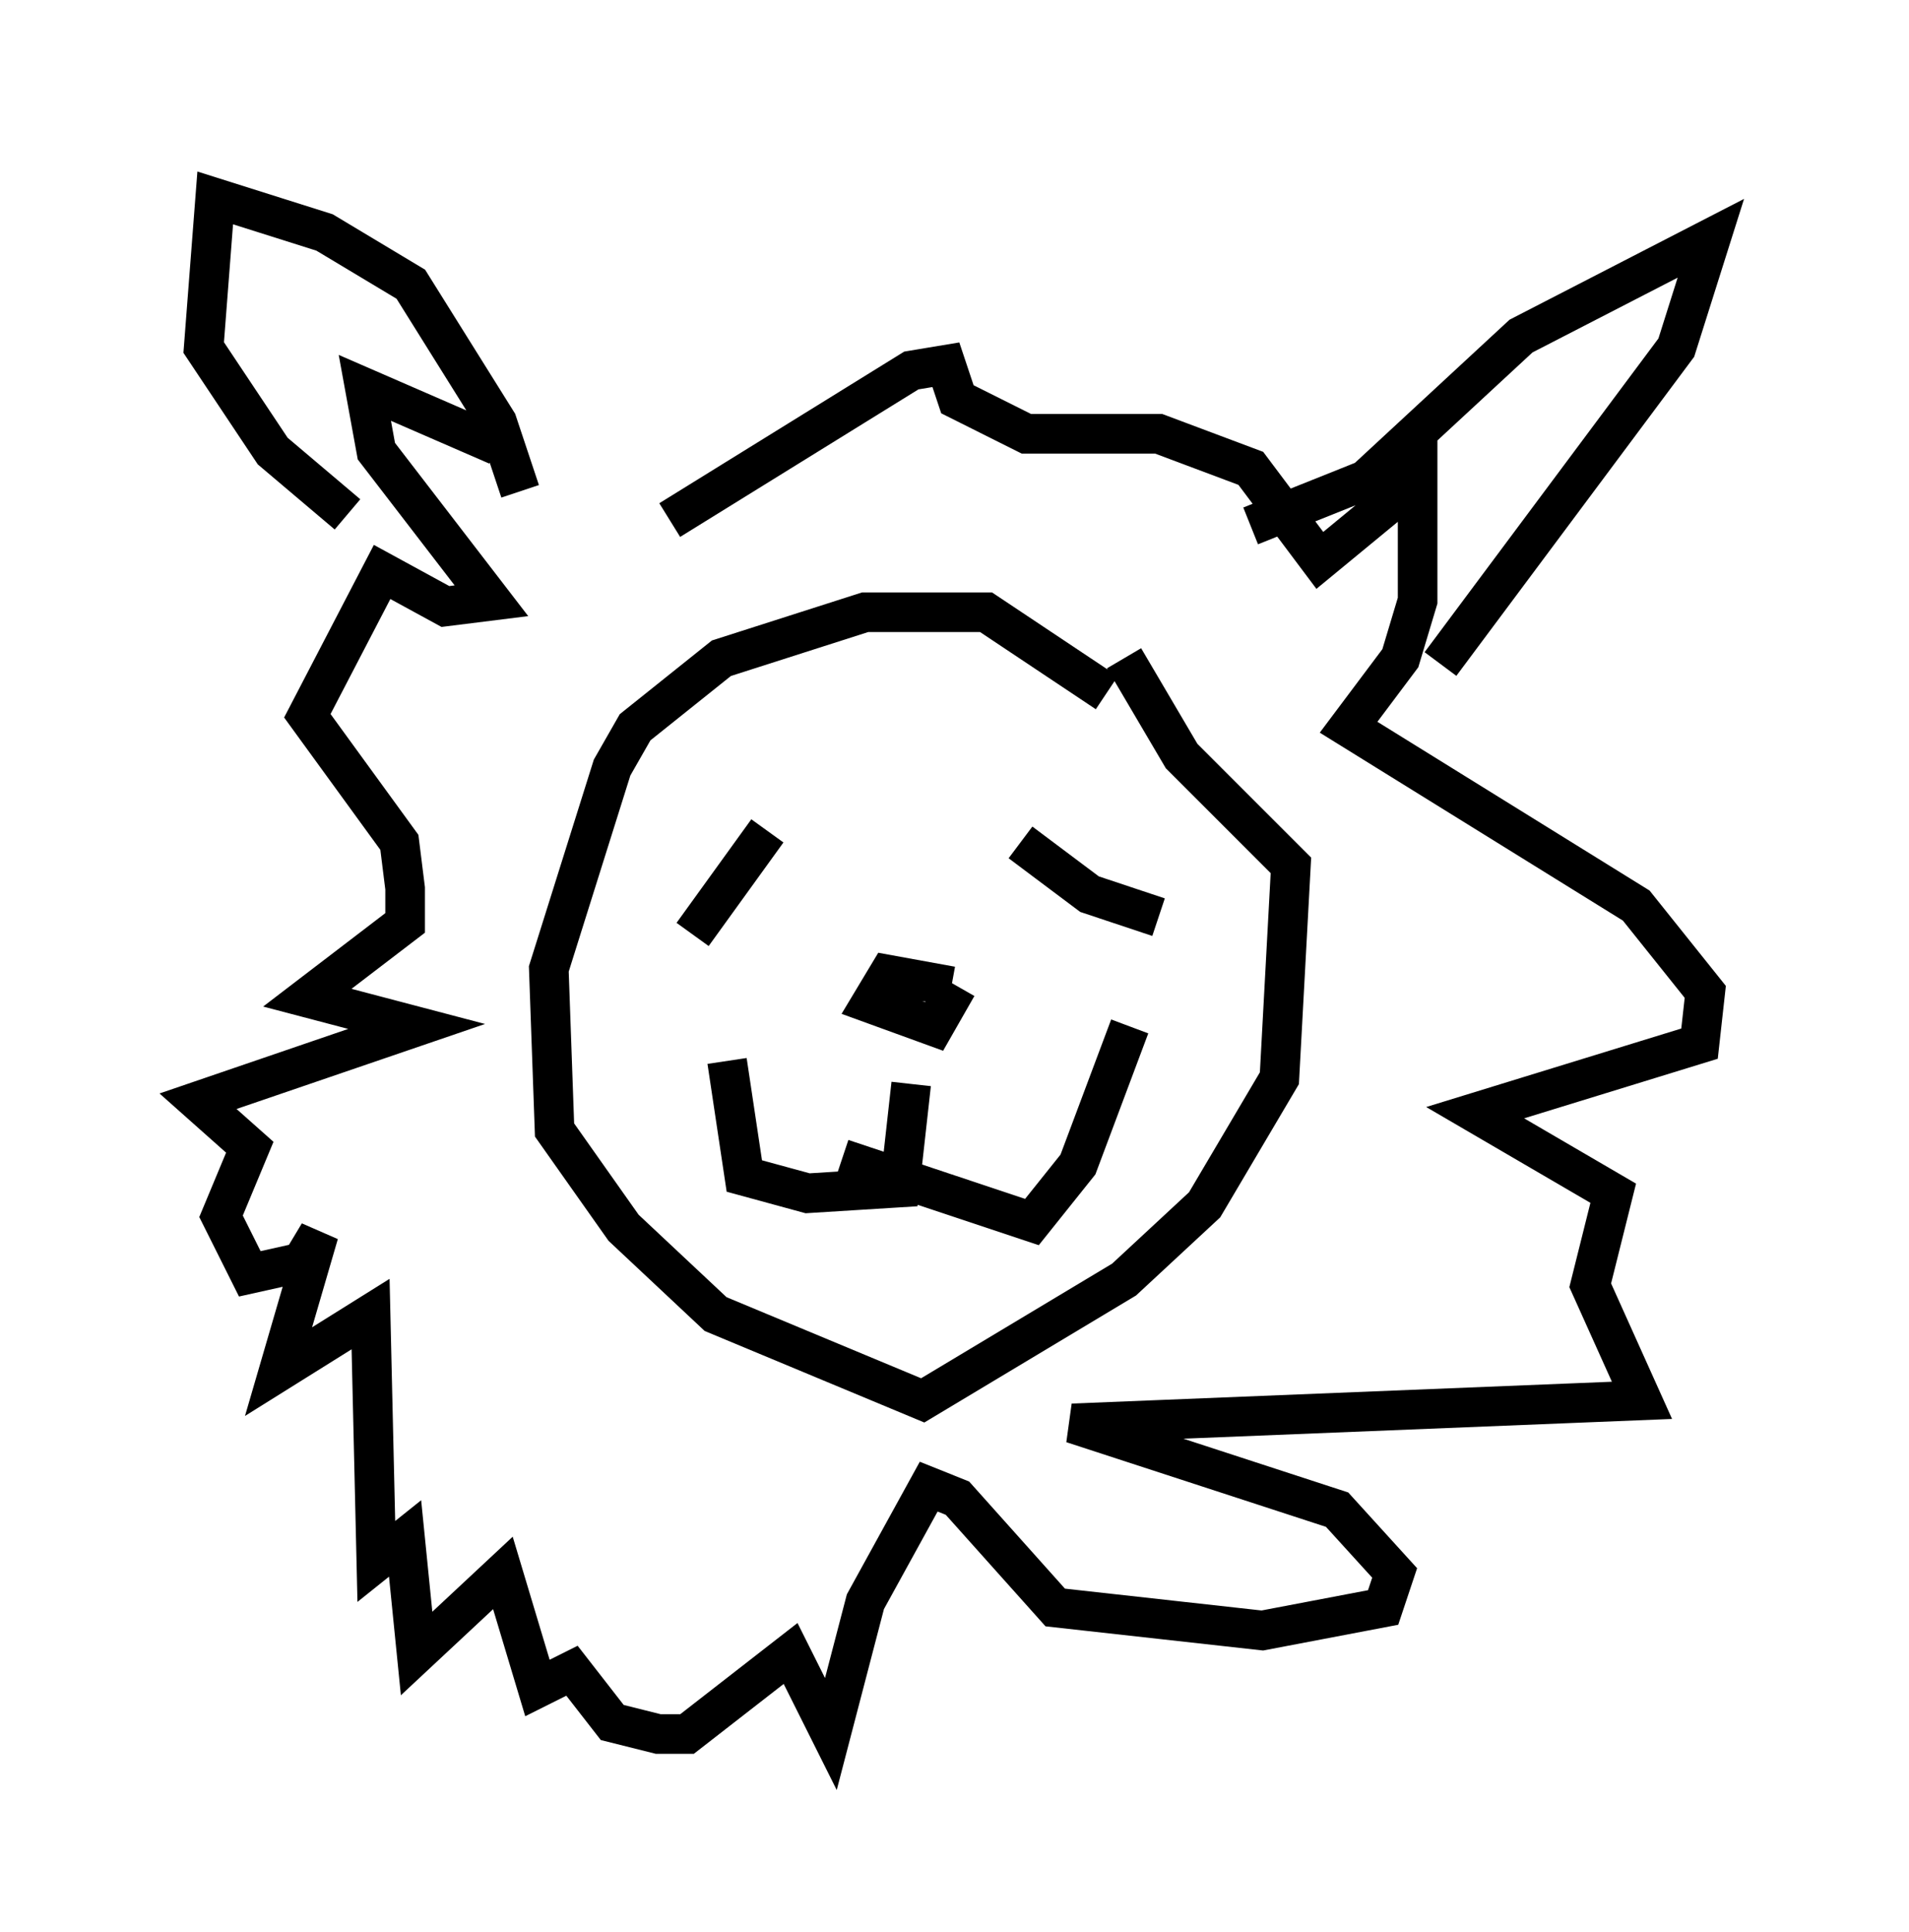 <?xml version="1.0" encoding="utf-8" ?>
<svg baseProfile="full" height="48.782" version="1.1" width="48.201" xmlns="http://www.w3.org/2000/svg" xmlns:ev="http://www.w3.org/2001/xml-events" xmlns:xlink="http://www.w3.org/1999/xlink"><defs /><rect fill="white" height="48.782" width="48.201" x="0" y="0" /><path d="M14.732, 12.844 m-2.179, -1.598 l-3.341, -1.453 0.291, 1.598 l2.905, 3.777 -1.162, 0.145 l-1.598, -0.872 -1.888, 3.631 l2.324, 3.196 0.145, 1.162 l0.0, 0.872 -2.469, 1.888 l2.76, 0.726 -5.52, 1.888 l1.307, 1.162 -0.726, 1.743 l0.726, 1.453 1.307, -0.291 l0.436, -0.726 -1.017, 3.486 l2.324, -1.453 0.145, 6.246 l0.726, -0.581 0.291, 2.905 l2.179, -2.034 0.872, 2.905 l0.872, -0.436 1.017, 1.307 l1.162, 0.291 0.726, 0.0 l2.615, -2.034 1.017, 2.034 l0.872, -3.341 1.598, -2.905 l0.726, 0.291 2.469, 2.76 l5.229, 0.581 3.05, -0.581 l0.291, -0.872 -1.453, -1.598 l-6.682, -2.179 14.38, -0.581 l-1.307, -2.905 0.581, -2.324 l-3.486, -2.034 5.665, -1.743 l0.145, -1.307 -1.743, -2.179 l-7.263, -4.503 1.307, -1.743 l0.436, -1.453 0.0, -3.05 l-2.469, 2.034 -1.743, -2.324 l-2.324, -0.872 -3.341, 0.0 l-1.743, -0.872 -0.291, -0.872 l-0.872, 0.145 -6.101, 3.777 m-3.777, -0.726 l-0.581, -1.743 -2.179, -3.486 l-2.179, -1.307 -2.76, -0.872 l-0.291, 3.777 1.743, 2.615 l1.888, 1.598 m22.804, 0.291 l2.905, -1.162 3.922, -3.631 l4.793, -2.469 -0.872, 2.76 l-5.955, 7.989 m-8.425, 0.726 l-3.05, -2.034 -3.05, 0.0 l-3.631, 1.162 -2.179, 1.743 l-0.581, 1.017 -1.598, 5.084 l0.145, 4.067 1.743, 2.469 l2.324, 2.179 5.229, 2.179 l5.084, -3.05 2.034, -1.888 l1.888, -3.196 0.291, -5.374 l-2.76, -2.76 -1.453, -2.469 m-9.006, 4.358 l-1.888, 2.615 m8.279, -2.324 l1.743, 1.307 1.743, 0.581 m-5.229, 1.743 l-1.598, -0.291 -0.436, 0.726 l1.598, 0.581 0.581, -1.017 m-1.162, 2.469 l-0.291, 2.615 -2.324, 0.145 l-1.598, -0.436 -0.436, -2.905 m2.905, 2.469 l4.793, 1.598 1.162, -1.453 l1.307, -3.486 " fill="none" stroke="black" stroke-width="1" /></svg>
